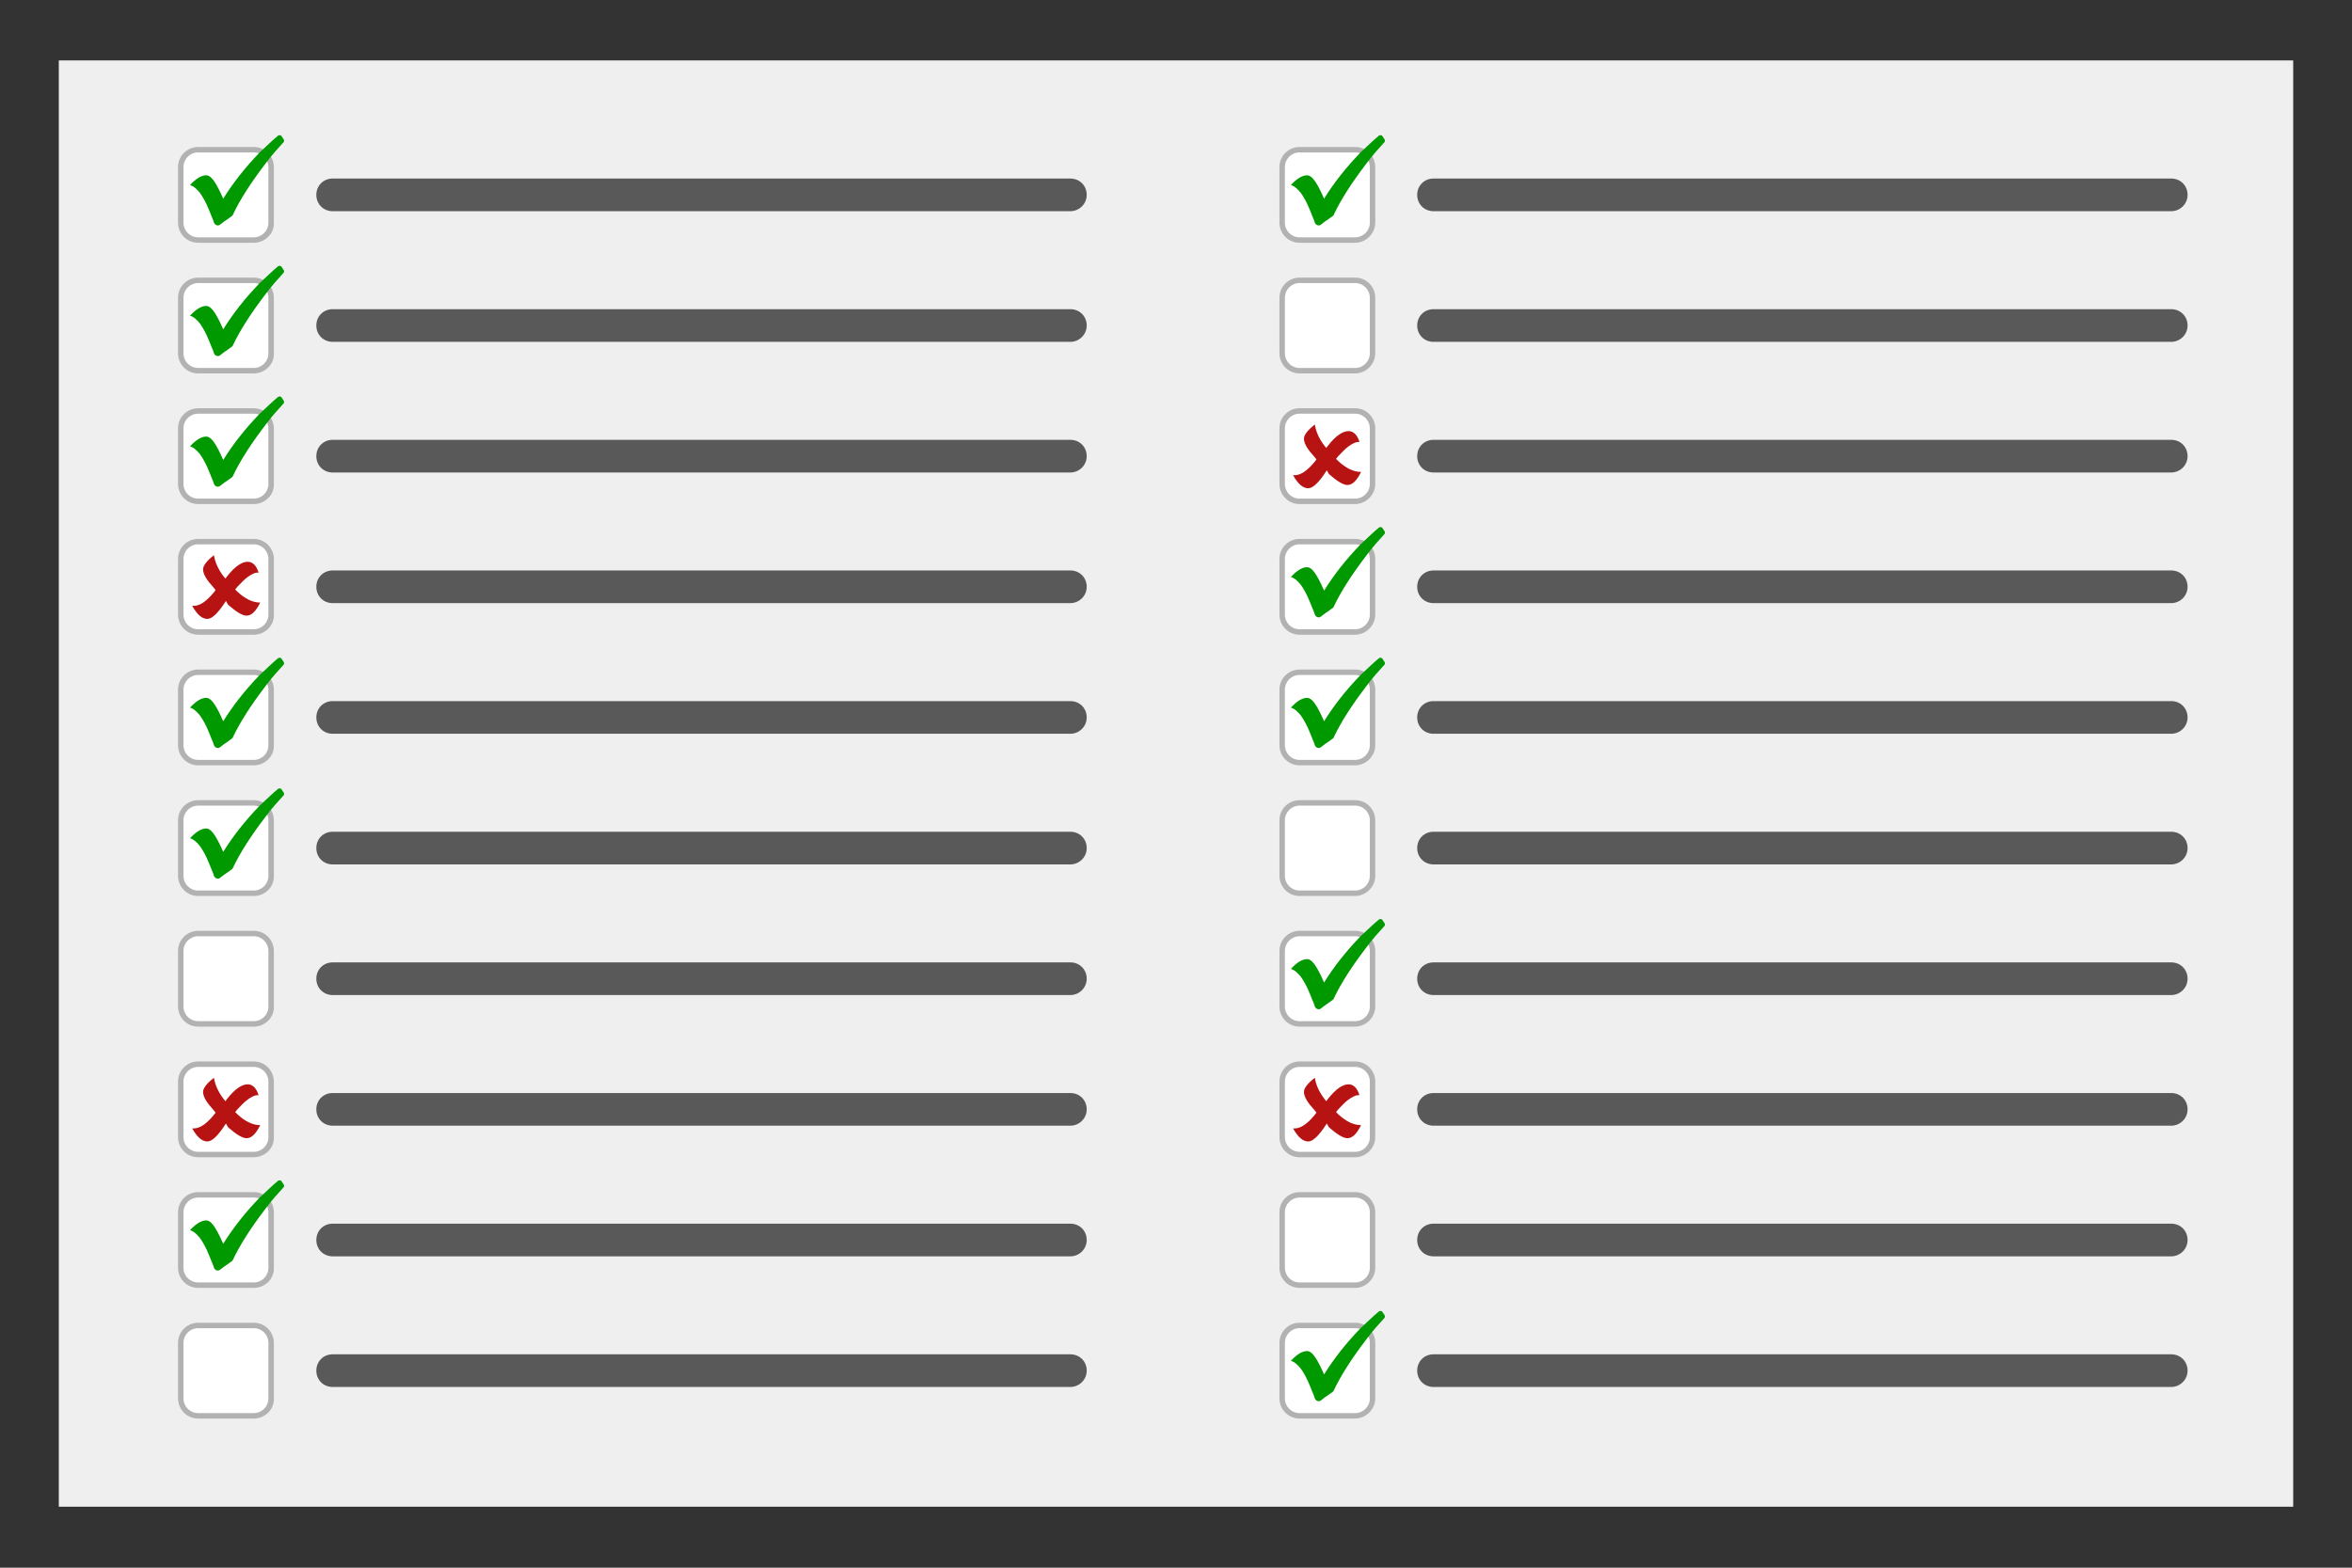 <?xml version="1.0" encoding="utf-8"?>
<!-- Generator: Adobe Illustrator 26.0.1, SVG Export Plug-In . SVG Version: 6.00 Build 0)  -->
<svg version="1.1" id="Layer_1" xmlns="http://www.w3.org/2000/svg" xmlns:xlink="http://www.w3.org/1999/xlink" x="0px" y="0px"
	 viewBox="0 0 432 288" style="enable-background:new 0 0 432 288;" xml:space="preserve">
<rect x="0" y="0" width="432" height="288" fill="#333333" stroke="none"/>
<style type="text/css">
	.st0{fill:#EFEFEF;}
	.st1{fill:#FFFFFF;}
	.st2{fill:#B2B2B2;}
	.st3{fill:#009900;}
	.st4{fill:#595959;}
	.st5{fill:#B71313;}
</style>
<rect x="10.8" y="11.1" class="st0" width="410.4" height="265.7"/>
<g>
	<path class="st1" d="M46.6,44.1H36.4c-1.8,0-3.2-1.4-3.2-3.2V30.7c0-1.8,1.4-3.2,3.2-3.2h10.2c1.8,0,3.2,1.4,3.2,3.2v10.2
		C49.9,42.7,48.4,44.1,46.6,44.1z"/>
	<path class="st2" d="M46.6,44.6H36.4c-2.1,0-3.7-1.7-3.7-3.7V30.7c0-2.1,1.7-3.7,3.7-3.7h10.2c2.1,0,3.7,1.7,3.7,3.7v10.2
		C50.4,42.9,48.7,44.6,46.6,44.6z M36.4,28c-1.5,0-2.7,1.2-2.7,2.7v10.2c0,1.5,1.2,2.7,2.7,2.7h10.2c1.5,0,2.7-1.2,2.7-2.7V30.7
		c0-1.5-1.2-2.7-2.7-2.7H36.4z"/>
</g>
<g>
	<path class="st3" d="M51.7,25c-0.1-0.2-0.4-0.2-0.6-0.1c-1.1,0.9-2.2,2-3.4,3.1c-2.7,2.8-4.9,5.6-6.7,8.5l-0.5-1.1
		c-1-2.1-1.8-3.2-2.6-3.2c-0.9,0-1.9,0.6-3,1.8c0.7,0.2,1.2,0.7,1.8,1.4c0.5,0.7,1.1,1.7,1.7,3.2l0.4,1c0.2,0.5,0.4,0.9,0.5,1.3
		c0.2,0.5,0.8,0.7,1.2,0.3c0.3-0.2,0.6-0.5,1.1-0.8l1.1-0.8c1.4-3,3.5-6.2,6.1-9.6c1.1-1.5,2.3-2.8,3.3-3.9c0.1-0.1,0.1-0.4,0-0.5
		L51.7,25z"/>
</g>
<path class="st4" d="M196.6,38.8H61.1c-1.7,0-3-1.3-3-3s1.3-3,3-3h135.5c1.7,0,3,1.3,3,3S198.2,38.8,196.6,38.8z"/>
<g>
	<path class="st1" d="M46.6,68.1H36.4c-1.8,0-3.2-1.4-3.2-3.2V54.7c0-1.8,1.4-3.2,3.2-3.2h10.2c1.8,0,3.2,1.4,3.2,3.2v10.2
		C49.9,66.7,48.4,68.1,46.6,68.1z"/>
	<path class="st2" d="M46.6,68.6H36.4c-2.1,0-3.7-1.7-3.7-3.7V54.7c0-2.1,1.7-3.7,3.7-3.7h10.2c2.1,0,3.7,1.7,3.7,3.7v10.2
		C50.4,66.9,48.7,68.6,46.6,68.6z M36.4,52c-1.5,0-2.7,1.2-2.7,2.7v10.2c0,1.5,1.2,2.7,2.7,2.7h10.2c1.5,0,2.7-1.2,2.7-2.7V54.7
		c0-1.5-1.2-2.7-2.7-2.7H36.4z"/>
</g>
<g>
	<path class="st3" d="M51.7,49c-0.1-0.2-0.4-0.2-0.6-0.1c-1.1,0.9-2.2,2-3.4,3.1c-2.7,2.8-4.9,5.6-6.7,8.5l-0.5-1.1
		c-1-2.1-1.8-3.2-2.6-3.2c-0.9,0-1.9,0.6-3,1.8c0.7,0.2,1.2,0.7,1.8,1.4c0.5,0.7,1.1,1.7,1.7,3.2l0.4,1c0.2,0.5,0.4,0.9,0.5,1.3
		c0.2,0.5,0.8,0.7,1.2,0.3c0.3-0.2,0.6-0.5,1.1-0.8l1.1-0.8c1.4-3,3.5-6.2,6.1-9.6c1.1-1.5,2.3-2.8,3.3-3.9c0.1-0.1,0.1-0.4,0-0.5
		L51.7,49z"/>
</g>
<path class="st4" d="M196.6,62.8H61.1c-1.7,0-3-1.3-3-3s1.3-3,3-3h135.5c1.7,0,3,1.3,3,3S198.2,62.8,196.6,62.8z"/>
<g>
	<path class="st1" d="M46.6,92.1H36.4c-1.8,0-3.2-1.4-3.2-3.2V78.7c0-1.8,1.4-3.2,3.2-3.2h10.2c1.8,0,3.2,1.4,3.2,3.2v10.2
		C49.9,90.7,48.4,92.1,46.6,92.1z"/>
	<path class="st2" d="M46.6,92.6H36.4c-2.1,0-3.7-1.7-3.7-3.7V78.7c0-2.1,1.7-3.7,3.7-3.7h10.2c2.1,0,3.7,1.7,3.7,3.7v10.2
		C50.4,90.9,48.7,92.6,46.6,92.6z M36.4,76c-1.5,0-2.7,1.2-2.7,2.7v10.2c0,1.5,1.2,2.7,2.7,2.7h10.2c1.5,0,2.7-1.2,2.7-2.7V78.7
		c0-1.5-1.2-2.7-2.7-2.7H36.4z"/>
</g>
<g>
	<path class="st3" d="M51.7,73c-0.1-0.2-0.4-0.2-0.6-0.1c-1.1,0.9-2.2,2-3.4,3.1c-2.7,2.8-4.9,5.6-6.7,8.5l-0.5-1.1
		c-1-2.1-1.8-3.2-2.6-3.2c-0.9,0-1.9,0.6-3,1.8c0.7,0.2,1.2,0.7,1.8,1.4c0.5,0.7,1.1,1.7,1.7,3.2l0.4,1c0.2,0.5,0.4,0.9,0.5,1.3
		c0.2,0.5,0.8,0.7,1.2,0.3c0.3-0.2,0.6-0.5,1.1-0.8l1.1-0.8c1.4-3,3.5-6.2,6.1-9.6c1.1-1.5,2.3-2.8,3.3-3.9c0.1-0.1,0.1-0.4,0-0.5
		L51.7,73z"/>
</g>
<path class="st4" d="M196.6,86.8H61.1c-1.7,0-3-1.3-3-3s1.3-3,3-3h135.5c1.7,0,3,1.3,3,3S198.2,86.8,196.6,86.8z"/>
<g>
	<path class="st1" d="M46.6,116.1H36.4c-1.8,0-3.2-1.4-3.2-3.2v-10.2c0-1.8,1.4-3.2,3.2-3.2h10.2c1.8,0,3.2,1.4,3.2,3.2v10.2
		C49.9,114.7,48.4,116.1,46.6,116.1z"/>
	<path class="st2" d="M46.6,116.6H36.4c-2.1,0-3.7-1.7-3.7-3.7v-10.2c0-2.1,1.7-3.7,3.7-3.7h10.2c2.1,0,3.7,1.7,3.7,3.7v10.2
		C50.4,114.9,48.7,116.6,46.6,116.6z M36.4,100c-1.5,0-2.7,1.2-2.7,2.7v10.2c0,1.5,1.2,2.7,2.7,2.7h10.2c1.5,0,2.7-1.2,2.7-2.7
		v-10.2c0-1.5-1.2-2.7-2.7-2.7H36.4z"/>
</g>
<path class="st4" d="M196.6,110.8H61.1c-1.7,0-3-1.3-3-3s1.3-3,3-3h135.5c1.7,0,3,1.3,3,3S198.2,110.8,196.6,110.8z"/>
<g>
	<path class="st1" d="M46.6,140.1H36.4c-1.8,0-3.2-1.4-3.2-3.2v-10.2c0-1.8,1.4-3.2,3.2-3.2h10.2c1.8,0,3.2,1.4,3.2,3.2v10.2
		C49.9,138.7,48.4,140.1,46.6,140.1z"/>
	<path class="st2" d="M46.6,140.6H36.4c-2.1,0-3.7-1.7-3.7-3.7v-10.2c0-2.1,1.7-3.7,3.7-3.7h10.2c2.1,0,3.7,1.7,3.7,3.7v10.2
		C50.4,138.9,48.7,140.6,46.6,140.6z M36.4,124c-1.5,0-2.7,1.2-2.7,2.7v10.2c0,1.5,1.2,2.7,2.7,2.7h10.2c1.5,0,2.7-1.2,2.7-2.7
		v-10.2c0-1.5-1.2-2.7-2.7-2.7H36.4z"/>
</g>
<g>
	<path class="st3" d="M51.7,121c-0.1-0.2-0.4-0.2-0.6-0.1c-1.1,0.9-2.2,2-3.4,3.1c-2.7,2.8-4.9,5.6-6.7,8.5l-0.5-1.1
		c-1-2.1-1.8-3.2-2.6-3.2c-0.9,0-1.9,0.6-3,1.8c0.7,0.2,1.2,0.7,1.8,1.4c0.5,0.7,1.1,1.7,1.7,3.2l0.4,1c0.2,0.5,0.4,0.9,0.5,1.3
		c0.2,0.5,0.8,0.7,1.2,0.3c0.3-0.2,0.6-0.5,1.1-0.8l1.1-0.8c1.4-3,3.5-6.2,6.1-9.6c1.1-1.5,2.3-2.8,3.3-3.9c0.1-0.1,0.1-0.4,0-0.5
		L51.7,121z"/>
</g>
<path class="st4" d="M196.6,134.8H61.1c-1.7,0-3-1.3-3-3s1.3-3,3-3h135.5c1.7,0,3,1.3,3,3S198.2,134.8,196.6,134.8z"/>
<g>
	<path class="st1" d="M46.6,164.1H36.4c-1.8,0-3.2-1.4-3.2-3.2v-10.2c0-1.8,1.4-3.2,3.2-3.2h10.2c1.8,0,3.2,1.4,3.2,3.2v10.2
		C49.9,162.7,48.4,164.1,46.6,164.1z"/>
	<path class="st2" d="M46.6,164.6H36.4c-2.1,0-3.7-1.7-3.7-3.7v-10.2c0-2.1,1.7-3.7,3.7-3.7h10.2c2.1,0,3.7,1.7,3.7,3.7v10.2
		C50.4,162.9,48.7,164.6,46.6,164.6z M36.4,148c-1.5,0-2.7,1.2-2.7,2.7v10.2c0,1.5,1.2,2.7,2.7,2.7h10.2c1.5,0,2.7-1.2,2.7-2.7
		v-10.2c0-1.5-1.2-2.7-2.7-2.7H36.4z"/>
</g>
<g>
	<path class="st3" d="M51.7,145c-0.1-0.2-0.4-0.2-0.6-0.1c-1.1,0.9-2.2,2-3.4,3.1c-2.7,2.8-4.9,5.6-6.7,8.5l-0.5-1.1
		c-1-2.1-1.8-3.2-2.6-3.2c-0.9,0-1.9,0.6-3,1.8c0.7,0.2,1.2,0.7,1.8,1.4c0.5,0.7,1.1,1.7,1.7,3.2l0.4,1c0.2,0.5,0.4,0.9,0.5,1.3
		c0.2,0.5,0.8,0.7,1.2,0.3c0.3-0.2,0.6-0.5,1.1-0.8l1.1-0.8c1.4-3,3.5-6.2,6.1-9.6c1.1-1.5,2.3-2.8,3.3-3.9c0.1-0.1,0.1-0.4,0-0.5
		L51.7,145z"/>
</g>
<path class="st4" d="M196.6,158.8H61.1c-1.7,0-3-1.3-3-3s1.3-3,3-3h135.5c1.7,0,3,1.3,3,3S198.2,158.8,196.6,158.8z"/>
<g>
	<path class="st1" d="M46.6,188.1H36.4c-1.8,0-3.2-1.4-3.2-3.2v-10.2c0-1.8,1.4-3.2,3.2-3.2h10.2c1.8,0,3.2,1.4,3.2,3.2v10.2
		C49.9,186.7,48.4,188.1,46.6,188.1z"/>
	<path class="st2" d="M46.6,188.6H36.4c-2.1,0-3.7-1.7-3.7-3.7v-10.2c0-2.1,1.7-3.7,3.7-3.7h10.2c2.1,0,3.7,1.7,3.7,3.7v10.2
		C50.4,186.9,48.7,188.6,46.6,188.6z M36.4,172c-1.5,0-2.7,1.2-2.7,2.7v10.2c0,1.5,1.2,2.7,2.7,2.7h10.2c1.5,0,2.7-1.2,2.7-2.7
		v-10.2c0-1.5-1.2-2.7-2.7-2.7H36.4z"/>
</g>
<path class="st4" d="M196.6,182.8H61.1c-1.7,0-3-1.3-3-3s1.3-3,3-3h135.5c1.7,0,3,1.3,3,3S198.2,182.8,196.6,182.8z"/>
<g>
	<path class="st1" d="M46.6,212.1H36.4c-1.8,0-3.2-1.4-3.2-3.2v-10.2c0-1.8,1.4-3.2,3.2-3.2h10.2c1.8,0,3.2,1.4,3.2,3.2v10.2
		C49.9,210.7,48.4,212.1,46.6,212.1z"/>
	<path class="st2" d="M46.6,212.6H36.4c-2.1,0-3.7-1.7-3.7-3.7v-10.2c0-2.1,1.7-3.7,3.7-3.7h10.2c2.1,0,3.7,1.7,3.7,3.7v10.2
		C50.4,210.9,48.7,212.6,46.6,212.6z M36.4,196c-1.5,0-2.7,1.2-2.7,2.7v10.2c0,1.5,1.2,2.7,2.7,2.7h10.2c1.5,0,2.7-1.2,2.7-2.7
		v-10.2c0-1.5-1.2-2.7-2.7-2.7H36.4z"/>
</g>
<path class="st4" d="M196.6,206.8H61.1c-1.7,0-3-1.3-3-3s1.3-3,3-3h135.5c1.7,0,3,1.3,3,3S198.2,206.8,196.6,206.8z"/>
<g>
	<path class="st1" d="M46.6,236.1H36.4c-1.8,0-3.2-1.4-3.2-3.2v-10.2c0-1.8,1.4-3.2,3.2-3.2h10.2c1.8,0,3.2,1.4,3.2,3.2v10.2
		C49.9,234.7,48.4,236.1,46.6,236.1z"/>
	<path class="st2" d="M46.6,236.6H36.4c-2.1,0-3.7-1.7-3.7-3.7v-10.2c0-2.1,1.7-3.7,3.7-3.7h10.2c2.1,0,3.7,1.7,3.7,3.7v10.2
		C50.4,234.9,48.7,236.6,46.6,236.6z M36.4,220c-1.5,0-2.7,1.2-2.7,2.7v10.2c0,1.5,1.2,2.7,2.7,2.7h10.2c1.5,0,2.7-1.2,2.7-2.7
		v-10.2c0-1.5-1.2-2.7-2.7-2.7H36.4z"/>
</g>
<g>
	<path class="st3" d="M51.7,217c-0.1-0.2-0.4-0.2-0.6-0.1c-1.1,0.9-2.2,2-3.4,3.1c-2.7,2.8-4.9,5.6-6.7,8.5l-0.5-1.1
		c-1-2.1-1.8-3.2-2.6-3.2c-0.9,0-1.9,0.6-3,1.8c0.7,0.2,1.2,0.7,1.8,1.4c0.5,0.7,1.1,1.7,1.7,3.2l0.4,1c0.2,0.5,0.4,0.9,0.5,1.3
		c0.2,0.5,0.8,0.7,1.2,0.3c0.3-0.2,0.6-0.5,1.1-0.8l1.1-0.8c1.4-3,3.5-6.2,6.1-9.6c1.1-1.5,2.3-2.8,3.3-3.9c0.1-0.1,0.1-0.4,0-0.5
		L51.7,217z"/>
</g>
<path class="st4" d="M196.6,230.8H61.1c-1.7,0-3-1.3-3-3s1.3-3,3-3h135.5c1.7,0,3,1.3,3,3S198.2,230.8,196.6,230.8z"/>
<g>
	<path class="st1" d="M46.6,260.1H36.4c-1.8,0-3.2-1.4-3.2-3.2v-10.2c0-1.8,1.4-3.2,3.2-3.2h10.2c1.8,0,3.2,1.4,3.2,3.2v10.2
		C49.9,258.7,48.4,260.1,46.6,260.1z"/>
	<path class="st2" d="M46.6,260.6H36.4c-2.1,0-3.7-1.7-3.7-3.7v-10.2c0-2.1,1.7-3.7,3.7-3.7h10.2c2.1,0,3.7,1.7,3.7,3.7v10.2
		C50.4,258.9,48.7,260.6,46.6,260.6z M36.4,244c-1.5,0-2.7,1.2-2.7,2.7v10.2c0,1.5,1.2,2.7,2.7,2.7h10.2c1.5,0,2.7-1.2,2.7-2.7
		v-10.2c0-1.5-1.2-2.7-2.7-2.7H36.4z"/>
</g>
<path class="st4" d="M196.6,254.8H61.1c-1.7,0-3-1.3-3-3s1.3-3,3-3h135.5c1.7,0,3,1.3,3,3S198.2,254.8,196.6,254.8z"/>
<g>
	<path class="st1" d="M248.9,44.1h-10.2c-1.8,0-3.2-1.4-3.2-3.2V30.7c0-1.8,1.4-3.2,3.2-3.2h10.2c1.8,0,3.2,1.4,3.2,3.2v10.2
		C252.1,42.7,250.6,44.1,248.9,44.1z"/>
	<path class="st2" d="M248.9,44.6h-10.2c-2.1,0-3.7-1.7-3.7-3.7V30.7c0-2.1,1.7-3.7,3.7-3.7h10.2c2.1,0,3.7,1.7,3.7,3.7v10.2
		C252.6,42.9,250.9,44.6,248.9,44.6z M238.7,28c-1.5,0-2.7,1.2-2.7,2.7v10.2c0,1.5,1.2,2.7,2.7,2.7h10.2c1.5,0,2.7-1.2,2.7-2.7V30.7
		c0-1.5-1.2-2.7-2.7-2.7H238.7z"/>
</g>
<g>
	<path class="st3" d="M253.9,25c-0.1-0.2-0.4-0.2-0.6-0.1c-1.1,0.9-2.2,2-3.4,3.1c-2.7,2.8-4.9,5.6-6.7,8.5l-0.5-1.1
		c-1-2.1-1.8-3.2-2.6-3.2c-0.9,0-1.9,0.6-3,1.8c0.7,0.2,1.2,0.7,1.8,1.4c0.5,0.7,1.1,1.7,1.7,3.2l0.4,1c0.2,0.5,0.4,0.9,0.5,1.3
		c0.2,0.5,0.8,0.7,1.2,0.3c0.3-0.2,0.6-0.5,1.1-0.8l1.1-0.8c1.4-3,3.5-6.2,6.1-9.6c1.1-1.5,2.3-2.8,3.3-3.9c0.1-0.1,0.1-0.4,0-0.5
		L253.9,25z"/>
</g>
<path class="st4" d="M398.8,38.8H263.3c-1.7,0-3-1.3-3-3s1.3-3,3-3h135.5c1.7,0,3,1.3,3,3S400.4,38.8,398.8,38.8z"/>
<g>
	<path class="st1" d="M248.9,68.1h-10.2c-1.8,0-3.2-1.4-3.2-3.2V54.7c0-1.8,1.4-3.2,3.2-3.2h10.2c1.8,0,3.2,1.4,3.2,3.2v10.2
		C252.1,66.7,250.6,68.1,248.9,68.1z"/>
	<path class="st2" d="M248.9,68.6h-10.2c-2.1,0-3.7-1.7-3.7-3.7V54.7c0-2.1,1.7-3.7,3.7-3.7h10.2c2.1,0,3.7,1.7,3.7,3.7v10.2
		C252.6,66.9,250.9,68.6,248.9,68.6z M238.7,52c-1.5,0-2.7,1.2-2.7,2.7v10.2c0,1.5,1.2,2.7,2.7,2.7h10.2c1.5,0,2.7-1.2,2.7-2.7V54.7
		c0-1.5-1.2-2.7-2.7-2.7H238.7z"/>
</g>
<path class="st4" d="M398.8,62.8H263.3c-1.7,0-3-1.3-3-3s1.3-3,3-3h135.5c1.7,0,3,1.3,3,3S400.4,62.8,398.8,62.8z"/>
<g>
	<path class="st1" d="M248.9,92.1h-10.2c-1.8,0-3.2-1.4-3.2-3.2V78.7c0-1.8,1.4-3.2,3.2-3.2h10.2c1.8,0,3.2,1.4,3.2,3.2v10.2
		C252.1,90.7,250.6,92.1,248.9,92.1z"/>
	<path class="st2" d="M248.9,92.6h-10.2c-2.1,0-3.7-1.7-3.7-3.7V78.7c0-2.1,1.7-3.7,3.7-3.7h10.2c2.1,0,3.7,1.7,3.7,3.7v10.2
		C252.6,90.9,250.9,92.6,248.9,92.6z M238.7,76c-1.5,0-2.7,1.2-2.7,2.7v10.2c0,1.5,1.2,2.7,2.7,2.7h10.2c1.5,0,2.7-1.2,2.7-2.7V78.7
		c0-1.5-1.2-2.7-2.7-2.7H238.7z"/>
</g>
<path class="st4" d="M398.8,86.8H263.3c-1.7,0-3-1.3-3-3s1.3-3,3-3h135.5c1.7,0,3,1.3,3,3S400.4,86.8,398.8,86.8z"/>
<g>
	<path class="st1" d="M248.9,116.1h-10.2c-1.8,0-3.2-1.4-3.2-3.2v-10.2c0-1.8,1.4-3.2,3.2-3.2h10.2c1.8,0,3.2,1.4,3.2,3.2v10.2
		C252.1,114.7,250.6,116.1,248.9,116.1z"/>
	<path class="st2" d="M248.9,116.6h-10.2c-2.1,0-3.7-1.7-3.7-3.7v-10.2c0-2.1,1.7-3.7,3.7-3.7h10.2c2.1,0,3.7,1.7,3.7,3.7v10.2
		C252.6,114.9,250.9,116.6,248.9,116.6z M238.7,100c-1.5,0-2.7,1.2-2.7,2.7v10.2c0,1.5,1.2,2.7,2.7,2.7h10.2c1.5,0,2.7-1.2,2.7-2.7
		v-10.2c0-1.5-1.2-2.7-2.7-2.7H238.7z"/>
</g>
<g>
	<path class="st3" d="M253.9,97c-0.1-0.2-0.4-0.2-0.6-0.1c-1.1,0.9-2.2,2-3.4,3.1c-2.7,2.8-4.9,5.6-6.7,8.5l-0.5-1.1
		c-1-2.1-1.8-3.2-2.6-3.2c-0.9,0-1.9,0.6-3,1.8c0.7,0.2,1.2,0.7,1.8,1.4c0.5,0.7,1.1,1.7,1.7,3.2l0.4,1c0.2,0.5,0.4,0.9,0.5,1.3
		c0.2,0.5,0.8,0.7,1.2,0.3c0.3-0.2,0.6-0.5,1.1-0.8l1.1-0.8c1.4-3,3.5-6.2,6.1-9.6c1.1-1.5,2.3-2.8,3.3-3.9c0.1-0.1,0.1-0.4,0-0.5
		L253.9,97z"/>
</g>
<path class="st4" d="M398.8,110.8H263.3c-1.7,0-3-1.3-3-3s1.3-3,3-3h135.5c1.7,0,3,1.3,3,3S400.4,110.8,398.8,110.8z"/>
<g>
	<path class="st1" d="M248.9,140.1h-10.2c-1.8,0-3.2-1.4-3.2-3.2v-10.2c0-1.8,1.4-3.2,3.2-3.2h10.2c1.8,0,3.2,1.4,3.2,3.2v10.2
		C252.1,138.7,250.6,140.1,248.9,140.1z"/>
	<path class="st2" d="M248.9,140.6h-10.2c-2.1,0-3.7-1.7-3.7-3.7v-10.2c0-2.1,1.7-3.7,3.7-3.7h10.2c2.1,0,3.7,1.7,3.7,3.7v10.2
		C252.6,138.9,250.9,140.6,248.9,140.6z M238.7,124c-1.5,0-2.7,1.2-2.7,2.7v10.2c0,1.5,1.2,2.7,2.7,2.7h10.2c1.5,0,2.7-1.2,2.7-2.7
		v-10.2c0-1.5-1.2-2.7-2.7-2.7H238.7z"/>
</g>
<g>
	<path class="st3" d="M253.9,121c-0.1-0.2-0.4-0.2-0.6-0.1c-1.1,0.9-2.2,2-3.4,3.1c-2.7,2.8-4.9,5.6-6.7,8.5l-0.5-1.1
		c-1-2.1-1.8-3.2-2.6-3.2c-0.9,0-1.9,0.6-3,1.8c0.7,0.2,1.2,0.7,1.8,1.4c0.5,0.7,1.1,1.7,1.7,3.2l0.4,1c0.2,0.5,0.4,0.9,0.5,1.3
		c0.2,0.5,0.8,0.7,1.2,0.3c0.3-0.2,0.6-0.5,1.1-0.8l1.1-0.8c1.4-3,3.5-6.2,6.1-9.6c1.1-1.5,2.3-2.8,3.3-3.9c0.1-0.1,0.1-0.4,0-0.5
		L253.9,121z"/>
</g>
<path class="st4" d="M398.8,134.8H263.3c-1.7,0-3-1.3-3-3s1.3-3,3-3h135.5c1.7,0,3,1.3,3,3S400.4,134.8,398.8,134.8z"/>
<g>
	<path class="st1" d="M248.9,164.1h-10.2c-1.8,0-3.2-1.4-3.2-3.2v-10.2c0-1.8,1.4-3.2,3.2-3.2h10.2c1.8,0,3.2,1.4,3.2,3.2v10.2
		C252.1,162.7,250.6,164.1,248.9,164.1z"/>
	<path class="st2" d="M248.9,164.6h-10.2c-2.1,0-3.7-1.7-3.7-3.7v-10.2c0-2.1,1.7-3.7,3.7-3.7h10.2c2.1,0,3.7,1.7,3.7,3.7v10.2
		C252.6,162.9,250.9,164.6,248.9,164.6z M238.7,148c-1.5,0-2.7,1.2-2.7,2.7v10.2c0,1.5,1.2,2.7,2.7,2.7h10.2c1.5,0,2.7-1.2,2.7-2.7
		v-10.2c0-1.5-1.2-2.7-2.7-2.7H238.7z"/>
</g>
<path class="st4" d="M398.8,158.8H263.3c-1.7,0-3-1.3-3-3s1.3-3,3-3h135.5c1.7,0,3,1.3,3,3S400.4,158.8,398.8,158.8z"/>
<g>
	<path class="st1" d="M248.9,188.1h-10.2c-1.8,0-3.2-1.4-3.2-3.2v-10.2c0-1.8,1.4-3.2,3.2-3.2h10.2c1.8,0,3.2,1.4,3.2,3.2v10.2
		C252.1,186.7,250.6,188.1,248.9,188.1z"/>
	<path class="st2" d="M248.9,188.6h-10.2c-2.1,0-3.7-1.7-3.7-3.7v-10.2c0-2.1,1.7-3.7,3.7-3.7h10.2c2.1,0,3.7,1.7,3.7,3.7v10.2
		C252.6,186.9,250.9,188.6,248.9,188.6z M238.7,172c-1.5,0-2.7,1.2-2.7,2.7v10.2c0,1.5,1.2,2.7,2.7,2.7h10.2c1.5,0,2.7-1.2,2.7-2.7
		v-10.2c0-1.5-1.2-2.7-2.7-2.7H238.7z"/>
</g>
<g>
	<path class="st3" d="M253.9,169c-0.1-0.2-0.4-0.2-0.6-0.1c-1.1,0.9-2.2,2-3.4,3.1c-2.7,2.8-4.9,5.6-6.7,8.5l-0.5-1.1
		c-1-2.1-1.8-3.2-2.6-3.2c-0.9,0-1.9,0.6-3,1.8c0.7,0.2,1.2,0.7,1.8,1.4c0.5,0.7,1.1,1.7,1.7,3.2l0.4,1c0.2,0.5,0.4,0.9,0.5,1.3
		c0.2,0.5,0.8,0.7,1.2,0.3c0.3-0.2,0.6-0.5,1.1-0.8l1.1-0.8c1.4-3,3.5-6.2,6.1-9.6c1.1-1.5,2.3-2.8,3.3-3.9c0.1-0.1,0.1-0.4,0-0.5
		L253.9,169z"/>
</g>
<path class="st4" d="M398.8,182.8H263.3c-1.7,0-3-1.3-3-3s1.3-3,3-3h135.5c1.7,0,3,1.3,3,3S400.4,182.8,398.8,182.8z"/>
<g>
	<path class="st1" d="M248.9,212.1h-10.2c-1.8,0-3.2-1.4-3.2-3.2v-10.2c0-1.8,1.4-3.2,3.2-3.2h10.2c1.8,0,3.2,1.4,3.2,3.2v10.2
		C252.1,210.7,250.6,212.1,248.9,212.1z"/>
	<path class="st2" d="M248.9,212.6h-10.2c-2.1,0-3.7-1.7-3.7-3.7v-10.2c0-2.1,1.7-3.7,3.7-3.7h10.2c2.1,0,3.7,1.7,3.7,3.7v10.2
		C252.6,210.9,250.9,212.6,248.9,212.6z M238.7,196c-1.5,0-2.7,1.2-2.7,2.7v10.2c0,1.5,1.2,2.7,2.7,2.7h10.2c1.5,0,2.7-1.2,2.7-2.7
		v-10.2c0-1.5-1.2-2.7-2.7-2.7H238.7z"/>
</g>
<path class="st4" d="M398.8,206.8H263.3c-1.7,0-3-1.3-3-3s1.3-3,3-3h135.5c1.7,0,3,1.3,3,3S400.4,206.8,398.8,206.8z"/>
<g>
	<path class="st1" d="M248.9,236.1h-10.2c-1.8,0-3.2-1.4-3.2-3.2v-10.2c0-1.8,1.4-3.2,3.2-3.2h10.2c1.8,0,3.2,1.4,3.2,3.2v10.2
		C252.1,234.7,250.6,236.1,248.9,236.1z"/>
	<path class="st2" d="M248.9,236.6h-10.2c-2.1,0-3.7-1.7-3.7-3.7v-10.2c0-2.1,1.7-3.7,3.7-3.7h10.2c2.1,0,3.7,1.7,3.7,3.7v10.2
		C252.6,234.9,250.9,236.6,248.9,236.6z M238.7,220c-1.5,0-2.7,1.2-2.7,2.7v10.2c0,1.5,1.2,2.7,2.7,2.7h10.2c1.5,0,2.7-1.2,2.7-2.7
		v-10.2c0-1.5-1.2-2.7-2.7-2.7H238.7z"/>
</g>
<path class="st4" d="M398.8,230.8H263.3c-1.7,0-3-1.3-3-3s1.3-3,3-3h135.5c1.7,0,3,1.3,3,3S400.4,230.8,398.8,230.8z"/>
<g>
	<path class="st1" d="M248.9,260.1h-10.2c-1.8,0-3.2-1.4-3.2-3.2v-10.2c0-1.8,1.4-3.2,3.2-3.2h10.2c1.8,0,3.2,1.4,3.2,3.2v10.2
		C252.1,258.7,250.6,260.1,248.9,260.1z"/>
	<path class="st2" d="M248.9,260.6h-10.2c-2.1,0-3.7-1.7-3.7-3.7v-10.2c0-2.1,1.7-3.7,3.7-3.7h10.2c2.1,0,3.7,1.7,3.7,3.7v10.2
		C252.6,258.9,250.9,260.6,248.9,260.6z M238.7,244c-1.5,0-2.7,1.2-2.7,2.7v10.2c0,1.5,1.2,2.7,2.7,2.7h10.2c1.5,0,2.7-1.2,2.7-2.7
		v-10.2c0-1.5-1.2-2.7-2.7-2.7H238.7z"/>
</g>
<g>
	<path class="st3" d="M253.9,241c-0.1-0.2-0.4-0.2-0.6-0.1c-1.1,0.9-2.2,2-3.4,3.1c-2.7,2.8-4.9,5.6-6.7,8.5l-0.5-1.1
		c-1-2.1-1.8-3.2-2.6-3.2c-0.9,0-1.9,0.6-3,1.8c0.7,0.2,1.2,0.7,1.8,1.4c0.5,0.7,1.1,1.7,1.7,3.2l0.4,1c0.2,0.5,0.4,0.9,0.5,1.3
		c0.2,0.5,0.8,0.7,1.2,0.3c0.3-0.2,0.6-0.5,1.1-0.8l1.1-0.8c1.4-3,3.5-6.2,6.1-9.6c1.1-1.5,2.3-2.8,3.3-3.9c0.1-0.1,0.1-0.4,0-0.5
		L253.9,241z"/>
</g>
<path class="st4" d="M398.8,254.8H263.3c-1.7,0-3-1.3-3-3s1.3-3,3-3h135.5c1.7,0,3,1.3,3,3S400.4,254.8,398.8,254.8z"/>
<g>
	<path class="st5" d="M41.5,110.4l-0.2,0.3c-1.3,2-2.4,3-3.2,3c-1,0-1.9-0.8-2.8-2.4c0.1,0,0.2,0,0.3,0c1.1,0,2.3-0.8,3.7-2.5
		l0.3-0.4l-0.4-0.5c-1.2-1.3-1.9-2.4-1.9-3.3c0-0.7,0.7-1.6,2-2.6c0.2,1.3,0.8,2.6,1.7,3.8l0.4,0.5l0.3-0.4c1.4-1.8,2.7-2.7,3.8-2.7
		c0.9,0,1.6,0.7,2,2c-0.1,0-0.2,0-0.3,0c-0.4,0-1,0.3-1.7,0.8c-0.7,0.5-1.3,1.2-1.9,1.8l-0.4,0.5l0.4,0.4c1.4,1.3,2.8,2,4.2,2
		c-0.8,1.6-1.6,2.4-2.5,2.4c-0.8,0-1.9-0.7-3.4-2L41.5,110.4z"/>
</g>
<g>
	<path class="st5" d="M41.5,206.4l-0.2,0.3c-1.3,2-2.4,3-3.2,3c-1,0-1.9-0.8-2.8-2.4c0.1,0,0.2,0,0.3,0c1.1,0,2.3-0.8,3.7-2.5
		l0.3-0.4l-0.4-0.5c-1.2-1.3-1.9-2.4-1.9-3.3c0-0.7,0.7-1.6,2-2.6c0.2,1.3,0.8,2.6,1.7,3.8l0.4,0.5l0.3-0.4c1.4-1.8,2.7-2.7,3.8-2.7
		c0.9,0,1.6,0.7,2,2c-0.1,0-0.2,0-0.3,0c-0.4,0-1,0.3-1.7,0.8s-1.3,1.2-1.9,1.8l-0.4,0.5l0.4,0.4c1.4,1.3,2.8,2,4.2,2
		c-0.8,1.6-1.6,2.4-2.5,2.4c-0.8,0-1.9-0.7-3.4-2L41.5,206.4z"/>
</g>
<g>
	<path class="st5" d="M243.7,206.4l-0.2,0.3c-1.3,2-2.4,3-3.2,3c-1,0-1.9-0.8-2.8-2.4c0.1,0,0.2,0,0.3,0c1.1,0,2.3-0.8,3.7-2.5
		l0.3-0.4l-0.4-0.5c-1.2-1.3-1.9-2.4-1.9-3.3c0-0.7,0.7-1.6,2-2.6c0.2,1.3,0.8,2.6,1.7,3.8l0.4,0.5l0.3-0.4c1.4-1.8,2.7-2.7,3.8-2.7
		c0.9,0,1.6,0.7,2,2c-0.1,0-0.2,0-0.3,0c-0.4,0-1,0.3-1.7,0.8s-1.3,1.2-1.9,1.8l-0.4,0.5l0.4,0.4c1.4,1.3,2.8,2,4.2,2
		c-0.8,1.6-1.6,2.4-2.5,2.4c-0.8,0-1.9-0.7-3.4-2L243.7,206.4z"/>
</g>
<g>
	<path class="st5" d="M243.7,86.4l-0.2,0.3c-1.3,2-2.4,3-3.2,3c-1,0-1.9-0.8-2.8-2.4c0.1,0,0.2,0,0.3,0c1.1,0,2.3-0.8,3.7-2.5
		l0.3-0.4l-0.4-0.5c-1.2-1.3-1.9-2.4-1.9-3.3c0-0.7,0.7-1.6,2-2.6c0.2,1.3,0.8,2.6,1.7,3.8l0.4,0.5l0.3-0.4c1.4-1.8,2.7-2.7,3.8-2.7
		c0.9,0,1.6,0.7,2,2c-0.1,0-0.2,0-0.3,0c-0.4,0-1,0.3-1.7,0.8c-0.7,0.5-1.3,1.2-1.9,1.8l-0.4,0.5l0.4,0.4c1.4,1.3,2.8,2,4.2,2
		c-0.8,1.6-1.6,2.4-2.5,2.4c-0.8,0-1.9-0.7-3.4-2L243.7,86.4z"/>
</g>
</svg>
